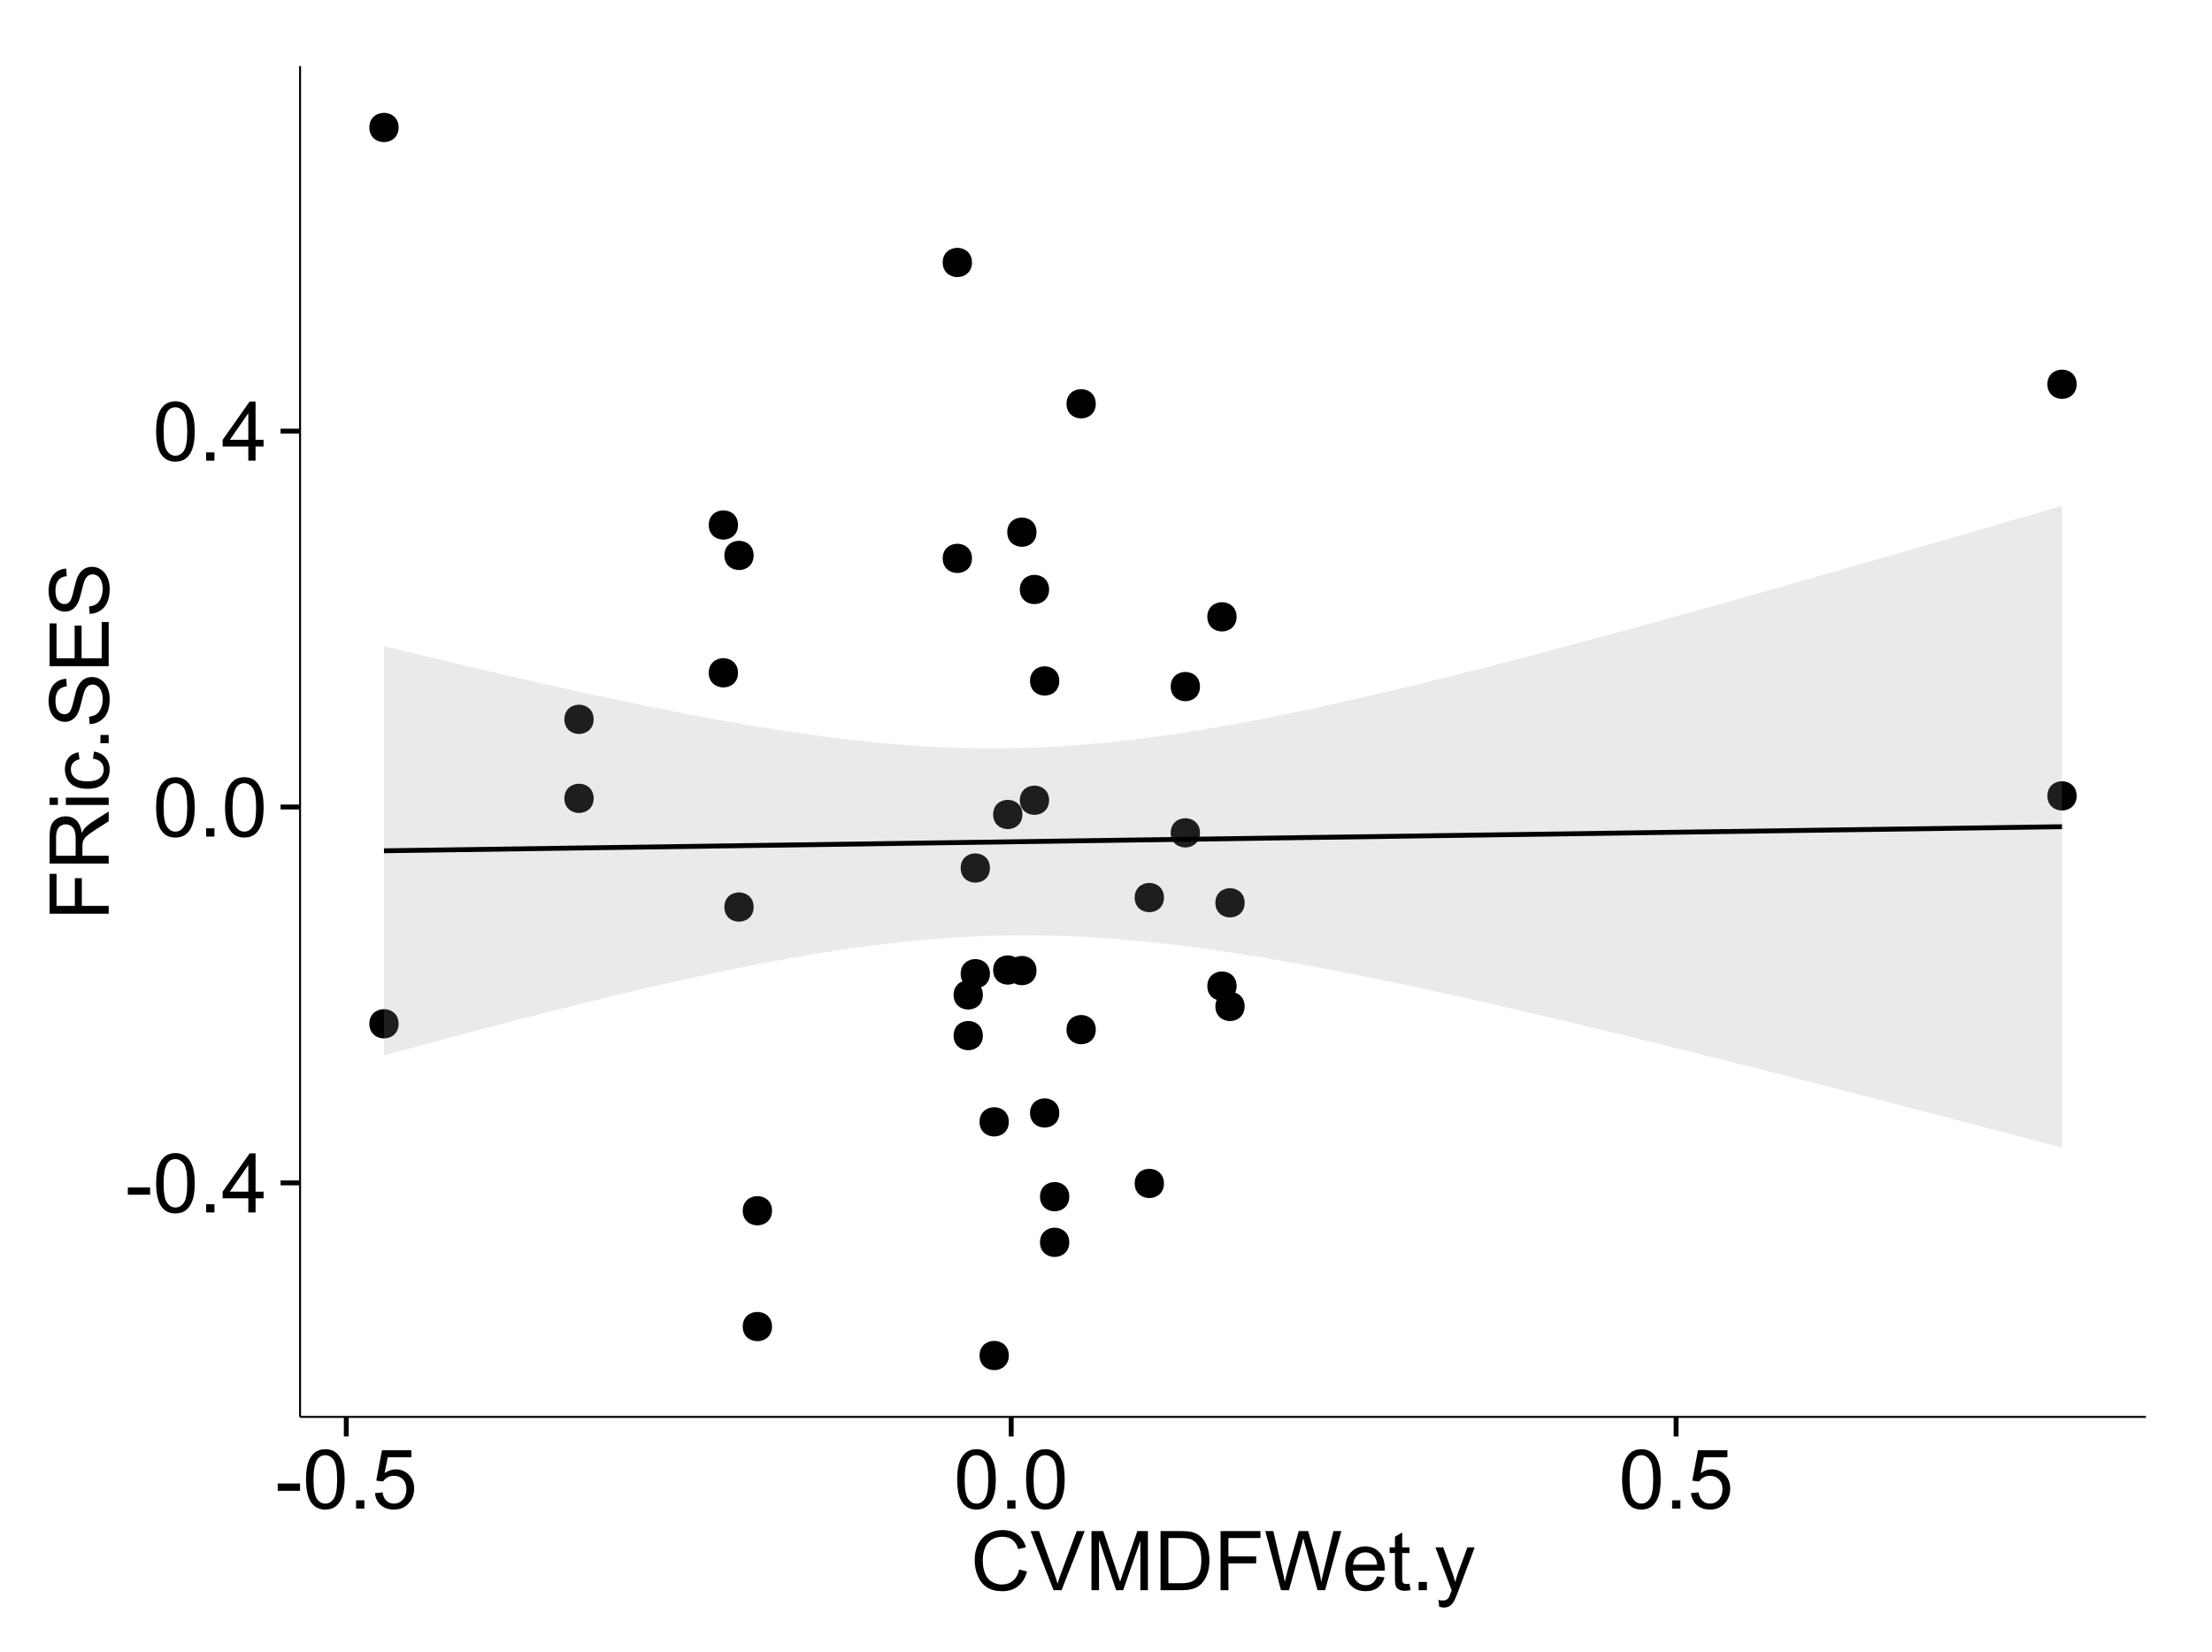 <?xml version="1.0" encoding="UTF-8"?>
<svg xmlns="http://www.w3.org/2000/svg" xmlns:xlink="http://www.w3.org/1999/xlink" width="482pt" height="360pt" viewBox="0 0 482 360" version="1.1">
<defs>
<g>
<symbol overflow="visible" id="glyph0-0">
<path style="stroke:none;" d="M 0.57 -3.867 L 0.57 -5.457 L 5.43 -5.457 L 5.43 -3.867 Z M 0.57 -3.867 "/>
</symbol>
<symbol overflow="visible" id="glyph0-1">
<path style="stroke:none;" d="M 0.746 -6.355 C 0.742 -7.875 0.898 -9.102 1.215 -10.031 C 1.527 -10.961 1.996 -11.676 2.613 -12.18 C 3.23 -12.684 4.008 -12.938 4.949 -12.938 C 5.637 -12.938 6.242 -12.797 6.766 -12.52 C 7.285 -12.238 7.715 -11.836 8.059 -11.316 C 8.395 -10.789 8.664 -10.152 8.859 -9.398 C 9.051 -8.645 9.145 -7.629 9.148 -6.355 C 9.145 -4.84 8.992 -3.617 8.684 -2.691 C 8.371 -1.762 7.906 -1.047 7.289 -0.539 C 6.672 -0.035 5.891 0.215 4.949 0.219 C 3.703 0.215 2.727 -0.227 2.023 -1.117 C 1.168 -2.188 0.742 -3.934 0.746 -6.355 Z M 2.375 -6.355 C 2.371 -4.234 2.621 -2.824 3.117 -2.129 C 3.609 -1.426 4.219 -1.078 4.949 -1.082 C 5.672 -1.078 6.281 -1.43 6.781 -2.137 C 7.273 -2.836 7.523 -4.242 7.523 -6.355 C 7.523 -8.473 7.273 -9.883 6.781 -10.582 C 6.281 -11.277 5.664 -11.625 4.93 -11.629 C 4.199 -11.625 3.621 -11.316 3.191 -10.703 C 2.645 -9.918 2.371 -8.469 2.375 -6.355 Z M 2.375 -6.355 "/>
</symbol>
<symbol overflow="visible" id="glyph0-2">
<path style="stroke:none;" d="M 1.633 0 L 1.633 -1.801 L 3.438 -1.801 L 3.438 0 Z M 1.633 0 "/>
</symbol>
<symbol overflow="visible" id="glyph0-3">
<path style="stroke:none;" d="M 5.82 0 L 5.82 -3.086 L 0.227 -3.086 L 0.227 -4.535 L 6.109 -12.883 L 7.398 -12.883 L 7.398 -4.535 L 9.141 -4.535 L 9.141 -3.086 L 7.398 -3.086 L 7.398 0 Z M 5.82 -4.535 L 5.82 -10.344 L 1.785 -4.535 Z M 5.82 -4.535 "/>
</symbol>
<symbol overflow="visible" id="glyph0-4">
<path style="stroke:none;" d="M 0.746 -3.375 L 2.406 -3.516 C 2.527 -2.707 2.812 -2.098 3.266 -1.691 C 3.711 -1.281 4.254 -1.078 4.887 -1.082 C 5.648 -1.078 6.293 -1.363 6.82 -1.941 C 7.344 -2.512 7.605 -3.273 7.609 -4.227 C 7.605 -5.125 7.352 -5.84 6.848 -6.363 C 6.34 -6.883 5.676 -7.141 4.859 -7.145 C 4.344 -7.141 3.887 -7.027 3.48 -6.797 C 3.07 -6.566 2.746 -6.266 2.516 -5.898 L 1.027 -6.09 L 2.277 -12.711 L 8.684 -12.711 L 8.684 -11.195 L 3.543 -11.195 L 2.848 -7.734 C 3.621 -8.273 4.43 -8.543 5.281 -8.543 C 6.402 -8.543 7.352 -8.152 8.129 -7.371 C 8.898 -6.59 9.285 -5.586 9.289 -4.367 C 9.285 -3.195 8.945 -2.188 8.27 -1.344 C 7.441 -0.301 6.316 0.215 4.887 0.219 C 3.715 0.215 2.758 -0.109 2.016 -0.766 C 1.273 -1.418 0.848 -2.289 0.746 -3.375 Z M 0.746 -3.375 "/>
</symbol>
<symbol overflow="visible" id="glyph0-5">
<path style="stroke:none;" d="M 10.582 -4.516 L 12.289 -4.086 C 11.926 -2.68 11.281 -1.613 10.355 -0.883 C 9.426 -0.148 8.293 0.215 6.953 0.219 C 5.559 0.215 4.43 -0.062 3.562 -0.629 C 2.691 -1.191 2.027 -2.012 1.578 -3.086 C 1.121 -4.156 0.895 -5.309 0.898 -6.539 C 0.895 -7.879 1.152 -9.047 1.664 -10.047 C 2.176 -11.043 2.902 -11.801 3.852 -12.324 C 4.797 -12.84 5.84 -13.102 6.977 -13.105 C 8.266 -13.102 9.352 -12.773 10.23 -12.121 C 11.105 -11.461 11.715 -10.539 12.066 -9.352 L 10.391 -8.957 C 10.086 -9.891 9.652 -10.574 9.086 -11.004 C 8.516 -11.43 7.801 -11.641 6.945 -11.645 C 5.949 -11.641 5.121 -11.406 4.457 -10.934 C 3.789 -10.457 3.324 -9.816 3.059 -9.02 C 2.789 -8.215 2.652 -7.391 2.656 -6.547 C 2.652 -5.449 2.812 -4.496 3.133 -3.68 C 3.449 -2.859 3.945 -2.246 4.621 -1.844 C 5.293 -1.438 6.023 -1.234 6.812 -1.238 C 7.762 -1.234 8.57 -1.512 9.234 -2.062 C 9.898 -2.613 10.348 -3.43 10.582 -4.516 Z M 10.582 -4.516 "/>
</symbol>
<symbol overflow="visible" id="glyph0-6">
<path style="stroke:none;" d="M 5.07 0 L 0.078 -12.883 L 1.926 -12.883 L 5.273 -3.523 C 5.543 -2.77 5.766 -2.066 5.949 -1.414 C 6.145 -2.113 6.379 -2.816 6.645 -3.523 L 10.125 -12.883 L 11.867 -12.883 L 6.82 0 Z M 5.07 0 "/>
</symbol>
<symbol overflow="visible" id="glyph0-7">
<path style="stroke:none;" d="M 1.336 0 L 1.336 -12.883 L 3.902 -12.883 L 6.953 -3.762 C 7.23 -2.91 7.434 -2.273 7.566 -1.855 C 7.711 -2.32 7.941 -3.008 8.254 -3.922 L 11.336 -12.883 L 13.633 -12.883 L 13.633 0 L 11.988 0 L 11.988 -10.785 L 8.242 0 L 6.707 0 L 2.98 -10.969 L 2.98 0 Z M 1.336 0 "/>
</symbol>
<symbol overflow="visible" id="glyph0-8">
<path style="stroke:none;" d="M 1.391 0 L 1.391 -12.883 L 5.828 -12.883 C 6.824 -12.879 7.59 -12.816 8.121 -12.699 C 8.855 -12.527 9.484 -12.223 10.012 -11.777 C 10.688 -11.199 11.195 -10.465 11.535 -9.574 C 11.867 -8.68 12.035 -7.656 12.039 -6.512 C 12.035 -5.531 11.922 -4.664 11.695 -3.91 C 11.469 -3.152 11.176 -2.527 10.816 -2.035 C 10.457 -1.535 10.066 -1.145 9.645 -0.863 C 9.219 -0.574 8.703 -0.359 8.105 -0.219 C 7.504 -0.07 6.816 0 6.039 0 Z M 3.094 -1.52 L 5.844 -1.52 C 6.688 -1.516 7.355 -1.598 7.844 -1.758 C 8.324 -1.914 8.711 -2.137 9 -2.426 C 9.402 -2.828 9.715 -3.371 9.941 -4.055 C 10.164 -4.734 10.277 -5.562 10.281 -6.539 C 10.277 -7.887 10.055 -8.922 9.617 -9.645 C 9.172 -10.367 8.637 -10.852 8.008 -11.102 C 7.547 -11.273 6.812 -11.359 5.801 -11.363 L 3.094 -11.363 Z M 3.094 -1.52 "/>
</symbol>
<symbol overflow="visible" id="glyph0-9">
<path style="stroke:none;" d="M 1.477 0 L 1.477 -12.883 L 10.168 -12.883 L 10.168 -11.363 L 3.18 -11.363 L 3.18 -7.375 L 9.227 -7.375 L 9.227 -5.852 L 3.18 -5.852 L 3.18 0 Z M 1.477 0 "/>
</symbol>
<symbol overflow="visible" id="glyph0-10">
<path style="stroke:none;" d="M 3.641 0 L 0.219 -12.883 L 1.969 -12.883 L 3.93 -4.438 C 4.137 -3.547 4.316 -2.668 4.473 -1.801 C 4.797 -3.176 4.992 -3.973 5.055 -4.184 L 7.508 -12.883 L 9.562 -12.883 L 11.406 -6.363 C 11.867 -4.746 12.203 -3.223 12.41 -1.801 C 12.574 -2.613 12.785 -3.551 13.051 -4.605 L 15.074 -12.883 L 16.789 -12.883 L 13.254 0 L 11.609 0 L 8.895 -9.816 C 8.664 -10.633 8.527 -11.137 8.492 -11.328 C 8.352 -10.734 8.227 -10.23 8.113 -9.816 L 5.379 0 Z M 3.641 0 "/>
</symbol>
<symbol overflow="visible" id="glyph0-11">
<path style="stroke:none;" d="M 7.578 -3.008 L 9.211 -2.805 C 8.953 -1.848 8.473 -1.105 7.777 -0.578 C 7.078 -0.051 6.188 0.211 5.105 0.211 C 3.738 0.211 2.656 -0.207 1.859 -1.051 C 1.055 -1.887 0.656 -3.066 0.66 -4.586 C 0.656 -6.156 1.059 -7.375 1.871 -8.246 C 2.676 -9.109 3.727 -9.543 5.02 -9.547 C 6.266 -9.543 7.285 -9.117 8.078 -8.27 C 8.867 -7.418 9.262 -6.223 9.266 -4.684 C 9.262 -4.586 9.258 -4.445 9.254 -4.262 L 2.293 -4.262 C 2.348 -3.234 2.641 -2.449 3.164 -1.906 C 3.684 -1.359 4.332 -1.09 5.117 -1.09 C 5.691 -1.09 6.188 -1.242 6.598 -1.547 C 7.008 -1.852 7.332 -2.336 7.578 -3.008 Z M 2.383 -5.562 L 7.594 -5.562 C 7.523 -6.344 7.324 -6.934 6.996 -7.328 C 6.492 -7.934 5.836 -8.238 5.035 -8.242 C 4.305 -8.238 3.695 -7.996 3.203 -7.512 C 2.707 -7.027 2.434 -6.375 2.383 -5.562 Z M 2.383 -5.562 "/>
</symbol>
<symbol overflow="visible" id="glyph0-12">
<path style="stroke:none;" d="M 4.641 -1.414 L 4.867 -0.016 C 4.422 0.078 4.023 0.121 3.672 0.125 C 3.098 0.121 2.652 0.035 2.336 -0.148 C 2.02 -0.328 1.797 -0.566 1.668 -0.863 C 1.539 -1.156 1.477 -1.781 1.477 -2.734 L 1.477 -8.102 L 0.316 -8.102 L 0.316 -9.336 L 1.477 -9.336 L 1.477 -11.645 L 3.051 -12.594 L 3.051 -9.336 L 4.641 -9.336 L 4.641 -8.102 L 3.051 -8.102 L 3.051 -2.645 C 3.047 -2.191 3.074 -1.902 3.133 -1.773 C 3.188 -1.645 3.277 -1.543 3.406 -1.465 C 3.527 -1.387 3.707 -1.348 3.945 -1.352 C 4.117 -1.348 4.352 -1.367 4.641 -1.414 Z M 4.641 -1.414 "/>
</symbol>
<symbol overflow="visible" id="glyph0-13">
<path style="stroke:none;" d="M 1.117 3.594 L 0.941 2.109 C 1.285 2.203 1.586 2.25 1.844 2.25 C 2.195 2.25 2.477 2.191 2.691 2.074 C 2.898 1.957 3.07 1.793 3.207 1.582 C 3.305 1.422 3.469 1.027 3.691 0.406 C 3.719 0.312 3.766 0.184 3.832 0.016 L 0.289 -9.336 L 1.996 -9.336 L 3.938 -3.93 C 4.188 -3.238 4.41 -2.516 4.613 -1.766 C 4.793 -2.488 5.012 -3.199 5.266 -3.895 L 7.258 -9.336 L 8.844 -9.336 L 5.289 0.156 C 4.906 1.18 4.609 1.887 4.402 2.277 C 4.117 2.797 3.797 3.18 3.434 3.422 C 3.07 3.664 2.637 3.785 2.137 3.789 C 1.828 3.785 1.488 3.719 1.117 3.594 Z M 1.117 3.594 "/>
</symbol>
<symbol overflow="visible" id="glyph1-0">
<path style="stroke:none;" d="M 0 -1.477 L -12.883 -1.477 L -12.883 -10.168 L -11.363 -10.168 L -11.363 -3.184 L -7.375 -3.184 L -7.375 -9.227 L -5.852 -9.227 L -5.852 -3.184 L 0 -3.18 Z M 0 -1.477 "/>
</symbol>
<symbol overflow="visible" id="glyph1-1">
<path style="stroke:none;" d="M 0 -1.414 L -12.883 -1.414 L -12.883 -7.129 C -12.879 -8.273 -12.762 -9.145 -12.535 -9.746 C -12.301 -10.34 -11.895 -10.82 -11.312 -11.18 C -10.723 -11.535 -10.074 -11.711 -9.367 -11.715 C -8.449 -11.711 -7.68 -11.418 -7.055 -10.828 C -6.43 -10.234 -6.031 -9.32 -5.863 -8.086 C -5.641 -8.535 -5.426 -8.875 -5.219 -9.113 C -4.762 -9.605 -4.191 -10.078 -3.508 -10.531 L 0 -12.77 L 0 -10.625 L -2.68 -8.922 C -3.449 -8.418 -4.043 -8.008 -4.453 -7.688 C -4.863 -7.367 -5.148 -7.078 -5.316 -6.824 C -5.477 -6.566 -5.594 -6.309 -5.66 -6.047 C -5.699 -5.852 -5.719 -5.535 -5.723 -5.098 L -5.723 -3.121 L 0 -3.121 Z M -7.199 -3.121 L -7.199 -6.785 C -7.195 -7.562 -7.273 -8.172 -7.438 -8.613 C -7.594 -9.051 -7.852 -9.383 -8.211 -9.613 C -8.562 -9.84 -8.949 -9.953 -9.367 -9.957 C -9.973 -9.953 -10.473 -9.734 -10.871 -9.293 C -11.262 -8.852 -11.461 -8.152 -11.461 -7.199 L -11.461 -3.121 Z M -7.199 -3.121 "/>
</symbol>
<symbol overflow="visible" id="glyph1-2">
<path style="stroke:none;" d="M -11.066 -1.195 L -12.883 -1.195 L -12.883 -2.777 L -11.066 -2.777 Z M 0 -1.195 L -9.336 -1.195 L -9.336 -2.777 L 0 -2.777 Z M 0 -1.195 "/>
</symbol>
<symbol overflow="visible" id="glyph1-3">
<path style="stroke:none;" d="M -3.418 -7.277 L -3.215 -8.832 C -2.141 -8.66 -1.301 -8.227 -0.699 -7.527 C -0.09 -6.824 0.211 -5.965 0.211 -4.949 C 0.211 -3.668 -0.203 -2.641 -1.039 -1.867 C -1.871 -1.09 -3.07 -0.703 -4.633 -0.703 C -5.637 -0.703 -6.52 -0.867 -7.277 -1.203 C -8.031 -1.535 -8.598 -2.047 -8.977 -2.73 C -9.355 -3.41 -9.543 -4.152 -9.547 -4.957 C -9.543 -5.969 -9.289 -6.797 -8.777 -7.441 C -8.262 -8.086 -7.531 -8.5 -6.59 -8.684 L -6.355 -7.145 C -6.98 -6.996 -7.453 -6.738 -7.77 -6.367 C -8.082 -5.992 -8.238 -5.543 -8.242 -5.02 C -8.238 -4.219 -7.953 -3.57 -7.387 -3.074 C -6.812 -2.574 -5.91 -2.324 -4.676 -2.328 C -3.422 -2.324 -2.508 -2.566 -1.941 -3.047 C -1.371 -3.527 -1.09 -4.152 -1.09 -4.93 C -1.09 -5.547 -1.277 -6.066 -1.66 -6.484 C -2.035 -6.898 -2.621 -7.164 -3.418 -7.277 Z M -3.418 -7.277 "/>
</symbol>
<symbol overflow="visible" id="glyph1-4">
<path style="stroke:none;" d="M 0 -1.633 L -1.801 -1.633 L -1.801 -3.438 L 0 -3.438 Z M 0 -1.633 "/>
</symbol>
<symbol overflow="visible" id="glyph1-5">
<path style="stroke:none;" d="M -4.141 -0.809 L -4.281 -2.418 C -3.633 -2.492 -3.102 -2.668 -2.691 -2.949 C -2.277 -3.223 -1.945 -3.656 -1.691 -4.246 C -1.434 -4.828 -1.305 -5.488 -1.309 -6.223 C -1.305 -6.871 -1.402 -7.445 -1.598 -7.945 C -1.789 -8.441 -2.055 -8.809 -2.395 -9.055 C -2.727 -9.297 -3.094 -9.422 -3.496 -9.422 C -3.898 -9.422 -4.25 -9.305 -4.555 -9.07 C -4.852 -8.836 -5.105 -8.449 -5.316 -7.91 C -5.449 -7.562 -5.66 -6.797 -5.945 -5.613 C -6.227 -4.43 -6.496 -3.602 -6.75 -3.129 C -7.07 -2.512 -7.469 -2.051 -7.949 -1.754 C -8.422 -1.449 -8.957 -1.301 -9.555 -1.301 C -10.203 -1.301 -10.812 -1.484 -11.379 -1.855 C -11.941 -2.223 -12.367 -2.762 -12.664 -3.473 C -12.953 -4.18 -13.102 -4.969 -13.105 -5.836 C -13.102 -6.789 -12.945 -7.629 -12.641 -8.363 C -12.328 -9.09 -11.879 -9.652 -11.285 -10.043 C -10.688 -10.434 -10.008 -10.645 -9.254 -10.68 L -9.133 -9.043 C -9.941 -8.953 -10.555 -8.656 -10.977 -8.152 C -11.391 -7.641 -11.602 -6.895 -11.602 -5.906 C -11.602 -4.875 -11.41 -4.121 -11.035 -3.652 C -10.652 -3.176 -10.199 -2.941 -9.668 -2.945 C -9.203 -2.941 -8.82 -3.109 -8.523 -3.445 C -8.223 -3.773 -7.918 -4.629 -7.605 -6.016 C -7.293 -7.398 -7.02 -8.348 -6.785 -8.867 C -6.438 -9.613 -5.996 -10.168 -5.469 -10.527 C -4.938 -10.883 -4.328 -11.062 -3.637 -11.066 C -2.949 -11.062 -2.305 -10.867 -1.699 -10.477 C -1.09 -10.082 -0.617 -9.516 -0.285 -8.781 C 0.051 -8.043 0.215 -7.215 0.219 -6.301 C 0.215 -5.133 0.051 -4.156 -0.289 -3.371 C -0.625 -2.578 -1.137 -1.961 -1.824 -1.516 C -2.504 -1.066 -3.277 -0.832 -4.141 -0.809 Z M -4.141 -0.809 "/>
</symbol>
<symbol overflow="visible" id="glyph1-6">
<path style="stroke:none;" d="M 0 -1.422 L -12.883 -1.426 L -12.883 -10.742 L -11.363 -10.742 L -11.363 -3.129 L -7.418 -3.129 L -7.418 -10.258 L -5.906 -10.258 L -5.906 -3.129 L -1.52 -3.129 L -1.52 -11.039 L 0 -11.039 Z M 0 -1.422 "/>
</symbol>
</g>
<clipPath id="clip1">
  <path d="M 65.387 14.398 L 468.598 14.398 L 468.598 309.734 L 65.387 309.734 Z M 65.387 14.398 "/>
</clipPath>
</defs>
<g id="surface3616">
<rect x="0" y="0" width="482" height="360" style="fill:rgb(100%,100%,100%);fill-opacity:1;stroke:none;"/>
<rect x="0" y="0" width="482" height="360" style="fill:rgb(100%,100%,100%);fill-opacity:1;stroke:none;"/>
<path style="fill:none;stroke-width:1.063;stroke-linecap:round;stroke-linejoin:round;stroke:rgb(100%,100%,100%);stroke-opacity:1;stroke-miterlimit:10;" d="M 0 360 L 482 360 L 482 0 L 0 0 Z M 0 360 "/>
<g clip-path="url(#clip1)" clip-rule="nonzero">
<path style=" stroke:none;fill-rule:nonzero;fill:rgb(100%,100%,100%);fill-opacity:1;" d="M 65.387 308.734 L 467.598 308.734 L 467.598 14.398 L 65.387 14.398 Z M 65.387 308.734 "/>
<path style=" stroke:none;fill-rule:nonzero;fill:rgb(0%,0%,0%);fill-opacity:1;" d="M 218.762 244.441 C 218.762 247.277 214.508 247.277 214.508 244.441 C 214.508 241.605 218.762 241.605 218.762 244.441 "/>
<path style=" stroke:none;fill-rule:nonzero;fill:rgb(0%,0%,0%);fill-opacity:1;" d="M 128.293 156.734 C 128.293 159.57 124.043 159.57 124.043 156.734 C 124.043 153.898 128.293 153.898 128.293 156.734 "/>
<path style=" stroke:none;fill-rule:nonzero;fill:rgb(0%,0%,0%);fill-opacity:1;" d="M 224.793 211.48 C 224.793 214.312 220.543 214.312 220.543 211.48 C 220.543 208.645 224.793 208.645 224.793 211.48 "/>
<path style=" stroke:none;fill-rule:nonzero;fill:rgb(0%,0%,0%);fill-opacity:1;" d="M 128.293 173.953 C 128.293 176.789 124.043 176.789 124.043 173.953 C 124.043 171.117 128.293 171.117 128.293 173.953 "/>
<path style=" stroke:none;fill-rule:nonzero;fill:rgb(0%,0%,0%);fill-opacity:1;" d="M 214.648 212.164 C 214.648 215 210.395 215 210.395 212.164 C 210.395 209.332 214.648 209.332 214.648 212.164 "/>
<path style=" stroke:none;fill-rule:nonzero;fill:rgb(0%,0%,0%);fill-opacity:1;" d="M 85.797 27.777 C 85.797 30.613 81.543 30.613 81.543 27.777 C 81.543 24.945 85.797 24.945 85.797 27.777 "/>
<path style=" stroke:none;fill-rule:nonzero;fill:rgb(0%,0%,0%);fill-opacity:1;" d="M 85.797 223.074 C 85.797 225.91 81.543 225.91 81.543 223.074 C 81.543 220.242 85.797 220.242 85.797 223.074 "/>
<path style=" stroke:none;fill-rule:nonzero;fill:rgb(0%,0%,0%);fill-opacity:1;" d="M 213.105 225.648 C 213.105 228.484 208.852 228.484 208.852 225.648 C 208.852 222.812 213.105 222.812 213.105 225.648 "/>
<path style=" stroke:none;fill-rule:nonzero;fill:rgb(0%,0%,0%);fill-opacity:1;" d="M 213.105 216.785 C 213.105 219.617 208.852 219.617 208.852 216.785 C 208.852 213.949 213.105 213.949 213.105 216.785 "/>
<path style=" stroke:none;fill-rule:nonzero;fill:rgb(0%,0%,0%);fill-opacity:1;" d="M 221.719 211.352 C 221.719 214.188 217.469 214.188 217.469 211.352 C 217.469 208.516 221.719 208.516 221.719 211.352 "/>
<path style=" stroke:none;fill-rule:nonzero;fill:rgb(0%,0%,0%);fill-opacity:1;" d="M 252.566 257.863 C 252.566 260.695 248.316 260.695 248.316 257.863 C 248.316 255.027 252.566 255.027 252.566 257.863 "/>
<path style=" stroke:none;fill-rule:nonzero;fill:rgb(0%,0%,0%);fill-opacity:1;" d="M 252.566 195.574 C 252.566 198.406 248.316 198.406 248.316 195.574 C 248.316 192.738 252.566 192.738 252.566 195.574 "/>
<path style=" stroke:none;fill-rule:nonzero;fill:rgb(0%,0%,0%);fill-opacity:1;" d="M 260.414 149.598 C 260.414 152.434 256.164 152.434 256.164 149.598 C 256.164 146.762 260.414 146.762 260.414 149.598 "/>
<path style=" stroke:none;fill-rule:nonzero;fill:rgb(0%,0%,0%);fill-opacity:1;" d="M 227.535 174.363 C 227.535 177.199 223.285 177.199 223.285 174.363 C 223.285 171.531 227.535 171.531 227.535 174.363 "/>
<path style=" stroke:none;fill-rule:nonzero;fill:rgb(0%,0%,0%);fill-opacity:1;" d="M 227.535 128.441 C 227.535 131.273 223.285 131.273 223.285 128.441 C 223.285 125.605 227.535 125.605 227.535 128.441 "/>
<path style=" stroke:none;fill-rule:nonzero;fill:rgb(0%,0%,0%);fill-opacity:1;" d="M 163.156 121.02 C 163.156 123.852 158.902 123.852 158.902 121.02 C 158.902 118.184 163.156 118.184 163.156 121.02 "/>
<path style=" stroke:none;fill-rule:nonzero;fill:rgb(0%,0%,0%);fill-opacity:1;" d="M 163.156 197.637 C 163.156 200.473 158.902 200.473 158.902 197.637 C 158.902 194.801 163.156 194.801 163.156 197.637 "/>
<path style=" stroke:none;fill-rule:nonzero;fill:rgb(0%,0%,0%);fill-opacity:1;" d="M 214.648 189.133 C 214.648 191.969 210.395 191.969 210.395 189.133 C 210.395 186.301 214.648 186.301 214.648 189.133 "/>
<path style=" stroke:none;fill-rule:nonzero;fill:rgb(0%,0%,0%);fill-opacity:1;" d="M 260.414 181.473 C 260.414 184.305 256.164 184.305 256.164 181.473 C 256.164 178.637 260.414 178.637 260.414 181.473 "/>
<path style=" stroke:none;fill-rule:nonzero;fill:rgb(0%,0%,0%);fill-opacity:1;" d="M 221.719 177.465 C 221.719 180.301 217.469 180.301 217.469 177.465 C 217.469 174.629 221.719 174.629 221.719 177.465 "/>
<path style=" stroke:none;fill-rule:nonzero;fill:rgb(0%,0%,0%);fill-opacity:1;" d="M 224.793 115.953 C 224.793 118.789 220.543 118.789 220.543 115.953 C 220.543 113.117 224.793 113.117 224.793 115.953 "/>
<path style=" stroke:none;fill-rule:nonzero;fill:rgb(0%,0%,0%);fill-opacity:1;" d="M 218.762 295.355 C 218.762 298.191 214.508 298.191 214.508 295.355 C 214.508 292.523 218.762 292.523 218.762 295.355 "/>
<path style=" stroke:none;fill-rule:nonzero;fill:rgb(0%,0%,0%);fill-opacity:1;" d="M 451.445 83.723 C 451.445 86.559 447.191 86.559 447.191 83.723 C 447.191 80.887 451.445 80.887 451.445 83.723 "/>
<path style=" stroke:none;fill-rule:nonzero;fill:rgb(0%,0%,0%);fill-opacity:1;" d="M 451.445 173.414 C 451.445 176.25 447.191 176.25 447.191 173.414 C 447.191 170.578 451.445 170.578 451.445 173.414 "/>
<path style=" stroke:none;fill-rule:nonzero;fill:rgb(0%,0%,0%);fill-opacity:1;" d="M 167.16 289.047 C 167.16 291.883 162.91 291.883 162.91 289.047 C 162.91 286.215 167.16 286.215 167.16 289.047 "/>
<path style=" stroke:none;fill-rule:nonzero;fill:rgb(0%,0%,0%);fill-opacity:1;" d="M 167.16 263.812 C 167.16 266.645 162.91 266.645 162.91 263.812 C 162.91 260.977 167.16 260.977 167.16 263.812 "/>
<path style=" stroke:none;fill-rule:nonzero;fill:rgb(0%,0%,0%);fill-opacity:1;" d="M 229.758 148.375 C 229.758 151.211 225.508 151.211 225.508 148.375 C 225.508 145.543 229.758 145.543 229.758 148.375 "/>
<path style=" stroke:none;fill-rule:nonzero;fill:rgb(0%,0%,0%);fill-opacity:1;" d="M 229.758 242.512 C 229.758 245.348 225.508 245.348 225.508 242.512 C 225.508 239.676 229.758 239.676 229.758 242.512 "/>
<path style=" stroke:none;fill-rule:nonzero;fill:rgb(0%,0%,0%);fill-opacity:1;" d="M 210.734 121.668 C 210.734 124.5 206.48 124.5 206.48 121.668 C 206.48 118.832 210.734 118.832 210.734 121.668 "/>
<path style=" stroke:none;fill-rule:nonzero;fill:rgb(0%,0%,0%);fill-opacity:1;" d="M 210.734 57.191 C 210.734 60.027 206.48 60.027 206.48 57.191 C 206.48 54.355 210.734 54.355 210.734 57.191 "/>
<path style=" stroke:none;fill-rule:nonzero;fill:rgb(0%,0%,0%);fill-opacity:1;" d="M 231.934 260.746 C 231.934 263.578 227.68 263.578 227.68 260.746 C 227.68 257.91 231.934 257.91 231.934 260.746 "/>
<path style=" stroke:none;fill-rule:nonzero;fill:rgb(0%,0%,0%);fill-opacity:1;" d="M 231.934 270.695 C 231.934 273.527 227.68 273.527 227.68 270.695 C 227.68 267.859 231.934 267.859 231.934 270.695 "/>
<path style=" stroke:none;fill-rule:nonzero;fill:rgb(0%,0%,0%);fill-opacity:1;" d="M 270.148 219.293 C 270.148 222.129 265.898 222.129 265.898 219.293 C 265.898 216.461 270.148 216.461 270.148 219.293 "/>
<path style=" stroke:none;fill-rule:nonzero;fill:rgb(0%,0%,0%);fill-opacity:1;" d="M 270.148 196.715 C 270.148 199.547 265.898 199.547 265.898 196.715 C 265.898 193.879 270.148 193.879 270.148 196.715 "/>
<path style=" stroke:none;fill-rule:nonzero;fill:rgb(0%,0%,0%);fill-opacity:1;" d="M 237.711 224.352 C 237.711 227.184 233.457 227.184 233.457 224.352 C 233.457 221.516 237.711 221.516 237.711 224.352 "/>
<path style=" stroke:none;fill-rule:nonzero;fill:rgb(0%,0%,0%);fill-opacity:1;" d="M 237.711 87.984 C 237.711 90.816 233.457 90.816 233.457 87.984 C 233.457 85.148 237.711 85.148 237.711 87.984 "/>
<path style=" stroke:none;fill-rule:nonzero;fill:rgb(0%,0%,0%);fill-opacity:1;" d="M 159.75 114.391 C 159.75 117.223 155.5 117.223 155.5 114.391 C 155.5 111.555 159.75 111.555 159.75 114.391 "/>
<path style=" stroke:none;fill-rule:nonzero;fill:rgb(0%,0%,0%);fill-opacity:1;" d="M 159.75 146.602 C 159.75 149.434 155.5 149.434 155.5 146.602 C 155.5 143.766 159.75 143.766 159.75 146.602 "/>
<path style=" stroke:none;fill-rule:nonzero;fill:rgb(0%,0%,0%);fill-opacity:1;" d="M 268.391 134.402 C 268.391 137.238 264.141 137.238 264.141 134.402 C 264.141 131.57 268.391 131.57 268.391 134.402 "/>
<path style=" stroke:none;fill-rule:nonzero;fill:rgb(0%,0%,0%);fill-opacity:1;" d="M 268.391 214.859 C 268.391 217.695 264.141 217.695 264.141 214.859 C 264.141 212.023 268.391 212.023 268.391 214.859 "/>
<path style=" stroke:none;fill-rule:nonzero;fill:rgb(0%,0%,0%);fill-opacity:1;" d="M 219.824 244.441 C 219.824 248.695 213.445 248.695 213.445 244.441 C 213.445 240.191 219.824 240.191 219.824 244.441 "/>
<path style=" stroke:none;fill-rule:nonzero;fill:rgb(0%,0%,0%);fill-opacity:1;" d="M 129.355 156.734 C 129.355 160.988 122.98 160.988 122.98 156.734 C 122.98 152.484 129.355 152.484 129.355 156.734 "/>
<path style=" stroke:none;fill-rule:nonzero;fill:rgb(0%,0%,0%);fill-opacity:1;" d="M 225.859 211.48 C 225.859 215.73 219.48 215.73 219.48 211.48 C 219.48 207.227 225.859 207.227 225.859 211.48 "/>
<path style=" stroke:none;fill-rule:nonzero;fill:rgb(0%,0%,0%);fill-opacity:1;" d="M 129.355 173.953 C 129.355 178.203 122.98 178.203 122.98 173.953 C 122.98 169.699 129.355 169.699 129.355 173.953 "/>
<path style=" stroke:none;fill-rule:nonzero;fill:rgb(0%,0%,0%);fill-opacity:1;" d="M 215.711 212.164 C 215.711 216.418 209.332 216.418 209.332 212.164 C 209.332 207.914 215.711 207.914 215.711 212.164 "/>
<path style=" stroke:none;fill-rule:nonzero;fill:rgb(0%,0%,0%);fill-opacity:1;" d="M 86.859 27.777 C 86.859 32.031 80.48 32.031 80.48 27.777 C 80.48 23.527 86.859 23.527 86.859 27.777 "/>
<path style=" stroke:none;fill-rule:nonzero;fill:rgb(0%,0%,0%);fill-opacity:1;" d="M 86.859 223.074 C 86.859 227.328 80.48 227.328 80.48 223.074 C 80.48 218.824 86.859 218.824 86.859 223.074 "/>
<path style=" stroke:none;fill-rule:nonzero;fill:rgb(0%,0%,0%);fill-opacity:1;" d="M 214.168 225.648 C 214.168 229.902 207.789 229.902 207.789 225.648 C 207.789 221.398 214.168 221.398 214.168 225.648 "/>
<path style=" stroke:none;fill-rule:nonzero;fill:rgb(0%,0%,0%);fill-opacity:1;" d="M 214.168 216.785 C 214.168 221.035 207.789 221.035 207.789 216.785 C 207.789 212.531 214.168 212.531 214.168 216.785 "/>
<path style=" stroke:none;fill-rule:nonzero;fill:rgb(0%,0%,0%);fill-opacity:1;" d="M 222.781 211.352 C 222.781 215.605 216.406 215.605 216.406 211.352 C 216.406 207.102 222.781 207.102 222.781 211.352 "/>
<path style=" stroke:none;fill-rule:nonzero;fill:rgb(0%,0%,0%);fill-opacity:1;" d="M 253.629 257.863 C 253.629 262.113 247.25 262.113 247.25 257.863 C 247.25 253.609 253.629 253.609 253.629 257.863 "/>
<path style=" stroke:none;fill-rule:nonzero;fill:rgb(0%,0%,0%);fill-opacity:1;" d="M 253.629 195.574 C 253.629 199.824 247.25 199.824 247.25 195.574 C 247.25 191.32 253.629 191.32 253.629 195.574 "/>
<path style=" stroke:none;fill-rule:nonzero;fill:rgb(0%,0%,0%);fill-opacity:1;" d="M 261.477 149.598 C 261.477 153.852 255.098 153.852 255.098 149.598 C 255.098 145.348 261.477 145.348 261.477 149.598 "/>
<path style=" stroke:none;fill-rule:nonzero;fill:rgb(0%,0%,0%);fill-opacity:1;" d="M 228.602 174.363 C 228.602 178.617 222.223 178.617 222.223 174.363 C 222.223 170.113 228.602 170.113 228.602 174.363 "/>
<path style=" stroke:none;fill-rule:nonzero;fill:rgb(0%,0%,0%);fill-opacity:1;" d="M 228.602 128.441 C 228.602 132.691 222.223 132.691 222.223 128.441 C 222.223 124.188 228.602 124.188 228.602 128.441 "/>
<path style=" stroke:none;fill-rule:nonzero;fill:rgb(0%,0%,0%);fill-opacity:1;" d="M 164.219 121.02 C 164.219 125.27 157.84 125.27 157.84 121.02 C 157.84 116.766 164.219 116.766 164.219 121.02 "/>
<path style=" stroke:none;fill-rule:nonzero;fill:rgb(0%,0%,0%);fill-opacity:1;" d="M 164.219 197.637 C 164.219 201.887 157.84 201.887 157.84 197.637 C 157.84 193.383 164.219 193.383 164.219 197.637 "/>
<path style=" stroke:none;fill-rule:nonzero;fill:rgb(0%,0%,0%);fill-opacity:1;" d="M 215.711 189.133 C 215.711 193.387 209.332 193.387 209.332 189.133 C 209.332 184.883 215.711 184.883 215.711 189.133 "/>
<path style=" stroke:none;fill-rule:nonzero;fill:rgb(0%,0%,0%);fill-opacity:1;" d="M 261.477 181.473 C 261.477 185.723 255.098 185.723 255.098 181.473 C 255.098 177.219 261.477 177.219 261.477 181.473 "/>
<path style=" stroke:none;fill-rule:nonzero;fill:rgb(0%,0%,0%);fill-opacity:1;" d="M 222.781 177.465 C 222.781 181.719 216.406 181.719 216.406 177.465 C 216.406 173.215 222.781 173.215 222.781 177.465 "/>
<path style=" stroke:none;fill-rule:nonzero;fill:rgb(0%,0%,0%);fill-opacity:1;" d="M 225.859 115.953 C 225.859 120.207 219.48 120.207 219.48 115.953 C 219.48 111.703 225.859 111.703 225.859 115.953 "/>
<path style=" stroke:none;fill-rule:nonzero;fill:rgb(0%,0%,0%);fill-opacity:1;" d="M 219.824 295.355 C 219.824 299.609 213.445 299.609 213.445 295.355 C 213.445 291.105 219.824 291.105 219.824 295.355 "/>
<path style=" stroke:none;fill-rule:nonzero;fill:rgb(0%,0%,0%);fill-opacity:1;" d="M 452.508 83.723 C 452.508 87.977 446.129 87.977 446.129 83.723 C 446.129 79.473 452.508 79.473 452.508 83.723 "/>
<path style=" stroke:none;fill-rule:nonzero;fill:rgb(0%,0%,0%);fill-opacity:1;" d="M 452.508 173.414 C 452.508 177.668 446.129 177.668 446.129 173.414 C 446.129 169.164 452.508 169.164 452.508 173.414 "/>
<path style=" stroke:none;fill-rule:nonzero;fill:rgb(0%,0%,0%);fill-opacity:1;" d="M 168.223 289.047 C 168.223 293.301 161.844 293.301 161.844 289.047 C 161.844 284.797 168.223 284.797 168.223 289.047 "/>
<path style=" stroke:none;fill-rule:nonzero;fill:rgb(0%,0%,0%);fill-opacity:1;" d="M 168.223 263.812 C 168.223 268.062 161.844 268.062 161.844 263.812 C 161.844 259.559 168.223 259.559 168.223 263.812 "/>
<path style=" stroke:none;fill-rule:nonzero;fill:rgb(0%,0%,0%);fill-opacity:1;" d="M 230.82 148.375 C 230.82 152.629 224.445 152.629 224.445 148.375 C 224.445 144.125 230.82 144.125 230.82 148.375 "/>
<path style=" stroke:none;fill-rule:nonzero;fill:rgb(0%,0%,0%);fill-opacity:1;" d="M 230.82 242.512 C 230.82 246.762 224.445 246.762 224.445 242.512 C 224.445 238.258 230.82 238.258 230.82 242.512 "/>
<path style=" stroke:none;fill-rule:nonzero;fill:rgb(0%,0%,0%);fill-opacity:1;" d="M 211.797 121.668 C 211.797 125.918 205.418 125.918 205.418 121.668 C 205.418 117.414 211.797 117.414 211.797 121.668 "/>
<path style=" stroke:none;fill-rule:nonzero;fill:rgb(0%,0%,0%);fill-opacity:1;" d="M 211.797 57.191 C 211.797 61.441 205.418 61.441 205.418 57.191 C 205.418 52.938 211.797 52.938 211.797 57.191 "/>
<path style=" stroke:none;fill-rule:nonzero;fill:rgb(0%,0%,0%);fill-opacity:1;" d="M 232.996 260.746 C 232.996 264.996 226.617 264.996 226.617 260.746 C 226.617 256.492 232.996 256.492 232.996 260.746 "/>
<path style=" stroke:none;fill-rule:nonzero;fill:rgb(0%,0%,0%);fill-opacity:1;" d="M 232.996 270.695 C 232.996 274.945 226.617 274.945 226.617 270.695 C 226.617 266.441 232.996 266.441 232.996 270.695 "/>
<path style=" stroke:none;fill-rule:nonzero;fill:rgb(0%,0%,0%);fill-opacity:1;" d="M 271.211 219.293 C 271.211 223.547 264.832 223.547 264.832 219.293 C 264.832 215.043 271.211 215.043 271.211 219.293 "/>
<path style=" stroke:none;fill-rule:nonzero;fill:rgb(0%,0%,0%);fill-opacity:1;" d="M 271.211 196.715 C 271.211 200.965 264.832 200.965 264.832 196.715 C 264.832 192.461 271.211 192.461 271.211 196.715 "/>
<path style=" stroke:none;fill-rule:nonzero;fill:rgb(0%,0%,0%);fill-opacity:1;" d="M 238.773 224.352 C 238.773 228.602 232.395 228.602 232.395 224.352 C 232.395 220.098 238.773 220.098 238.773 224.352 "/>
<path style=" stroke:none;fill-rule:nonzero;fill:rgb(0%,0%,0%);fill-opacity:1;" d="M 238.773 87.984 C 238.773 92.234 232.395 92.234 232.395 87.984 C 232.395 83.73 238.773 83.73 238.773 87.984 "/>
<path style=" stroke:none;fill-rule:nonzero;fill:rgb(0%,0%,0%);fill-opacity:1;" d="M 160.812 114.391 C 160.812 118.641 154.434 118.641 154.434 114.391 C 154.434 110.137 160.812 110.137 160.812 114.391 "/>
<path style=" stroke:none;fill-rule:nonzero;fill:rgb(0%,0%,0%);fill-opacity:1;" d="M 160.812 146.602 C 160.812 150.852 154.434 150.852 154.434 146.602 C 154.434 142.348 160.812 142.348 160.812 146.602 "/>
<path style=" stroke:none;fill-rule:nonzero;fill:rgb(0%,0%,0%);fill-opacity:1;" d="M 269.457 134.402 C 269.457 138.656 263.078 138.656 263.078 134.402 C 263.078 130.152 269.457 130.152 269.457 134.402 "/>
<path style=" stroke:none;fill-rule:nonzero;fill:rgb(0%,0%,0%);fill-opacity:1;" d="M 269.457 214.859 C 269.457 219.113 263.078 219.113 263.078 214.859 C 263.078 210.609 269.457 210.609 269.457 214.859 "/>
<path style=" stroke:none;fill-rule:nonzero;fill:rgb(60%,60%,60%);fill-opacity:0.2;" d="M 83.672 140.781 L 88.297 141.91 L 92.926 143.027 L 97.555 144.137 L 102.184 145.238 L 106.812 146.324 L 111.441 147.398 L 116.07 148.457 L 120.699 149.5 L 125.328 150.527 L 129.953 151.535 L 134.582 152.52 L 139.211 153.484 L 143.84 154.426 L 148.469 155.336 L 153.098 156.215 L 157.727 157.062 L 162.355 157.871 L 166.98 158.641 L 171.609 159.363 L 176.238 160.035 L 180.867 160.652 L 185.496 161.211 L 190.125 161.703 L 194.754 162.129 L 199.383 162.48 L 204.012 162.75 L 208.637 162.938 L 213.266 163.039 L 217.895 163.055 L 222.523 162.977 L 227.152 162.816 L 231.781 162.562 L 236.41 162.227 L 241.039 161.809 L 245.664 161.309 L 250.293 160.738 L 254.922 160.102 L 259.551 159.398 L 264.18 158.637 L 268.809 157.82 L 273.438 156.957 L 278.066 156.047 L 282.695 155.098 L 287.32 154.109 L 291.949 153.09 L 296.578 152.043 L 301.207 150.965 L 305.836 149.863 L 310.465 148.738 L 315.094 147.594 L 319.723 146.434 L 324.348 145.254 L 328.977 144.059 L 333.605 142.848 L 338.234 141.625 L 342.863 140.391 L 347.492 139.148 L 352.121 137.895 L 356.75 136.629 L 361.379 135.359 L 366.004 134.078 L 370.633 132.793 L 375.262 131.5 L 379.891 130.199 L 384.52 128.895 L 389.148 127.582 L 393.777 126.266 L 398.406 124.945 L 403.031 123.621 L 407.66 122.293 L 412.289 120.961 L 416.918 119.625 L 426.176 116.945 L 435.434 114.25 L 440.062 112.898 L 444.688 111.547 L 449.316 110.191 L 449.316 250.074 L 444.688 248.852 L 440.062 247.629 L 435.434 246.414 L 430.805 245.195 L 421.547 242.773 L 416.918 241.566 L 412.289 240.363 L 407.66 239.164 L 403.031 237.969 L 398.406 236.777 L 393.777 235.59 L 389.148 234.406 L 384.52 233.23 L 379.891 232.059 L 375.262 230.891 L 370.633 229.73 L 366.004 228.578 L 361.379 227.43 L 356.75 226.289 L 352.121 225.16 L 347.492 224.039 L 342.863 222.926 L 338.234 221.828 L 333.605 220.738 L 328.977 219.66 L 324.348 218.598 L 319.723 217.551 L 315.094 216.523 L 310.465 215.512 L 305.836 214.52 L 301.207 213.551 L 296.578 212.605 L 291.949 211.691 L 287.32 210.805 L 282.695 209.949 L 278.066 209.133 L 273.438 208.355 L 268.809 207.625 L 264.18 206.941 L 259.551 206.312 L 254.922 205.746 L 250.293 205.238 L 245.664 204.801 L 241.039 204.434 L 236.41 204.148 L 231.781 203.945 L 227.152 203.828 L 222.523 203.797 L 217.895 203.852 L 213.266 204 L 208.637 204.234 L 204.012 204.555 L 199.383 204.961 L 194.754 205.441 L 190.125 206 L 185.496 206.625 L 180.867 207.316 L 176.238 208.066 L 171.609 208.871 L 166.98 209.727 L 162.355 210.629 L 157.727 211.57 L 153.098 212.551 L 148.469 213.562 L 143.84 214.609 L 139.211 215.68 L 134.582 216.777 L 129.953 217.898 L 125.328 219.039 L 120.699 220.195 L 116.07 221.375 L 111.441 222.566 L 106.812 223.773 L 102.184 224.992 L 97.555 226.223 L 92.926 227.465 L 88.297 228.719 L 83.672 229.98 Z M 83.672 140.781 "/>
<path style="fill:none;stroke-width:1.063;stroke-linecap:butt;stroke-linejoin:round;stroke:rgb(0%,0%,0%);stroke-opacity:1;stroke-miterlimit:1;" d="M 83.672 185.379 L 88.297 185.312 L 125.328 184.781 L 129.953 184.715 L 162.355 184.25 L 166.98 184.184 L 204.012 183.652 L 208.637 183.586 L 241.039 183.121 L 245.664 183.055 L 282.695 182.523 L 287.32 182.457 L 319.723 181.992 L 324.348 181.926 L 361.379 181.395 L 366.004 181.328 L 398.406 180.863 L 403.031 180.797 L 440.062 180.266 L 444.688 180.199 L 449.316 180.133 "/>
</g>
<path style="fill:none;stroke-width:0.425;stroke-linecap:butt;stroke-linejoin:round;stroke:rgb(0%,0%,0%);stroke-opacity:1;stroke-miterlimit:10;" d="M 65.387 308.734 L 65.387 14.398 "/>
<g style="fill:rgb(0%,0%,0%);fill-opacity:1;">
  <use xlink:href="#glyph0-0" x="27.285" y="264.188"/>
  <use xlink:href="#glyph0-1" x="33.279" y="264.188"/>
  <use xlink:href="#glyph0-2" x="43.29" y="264.188"/>
  <use xlink:href="#glyph0-3" x="48.291" y="264.188"/>
</g>
<g style="fill:rgb(0%,0%,0%);fill-opacity:1;">
  <use xlink:href="#glyph0-1" x="33.277" y="182.281"/>
  <use xlink:href="#glyph0-2" x="43.288" y="182.281"/>
  <use xlink:href="#glyph0-1" x="48.289" y="182.281"/>
</g>
<g style="fill:rgb(0%,0%,0%);fill-opacity:1;">
  <use xlink:href="#glyph0-1" x="33.277" y="100.375"/>
  <use xlink:href="#glyph0-2" x="43.288" y="100.375"/>
  <use xlink:href="#glyph0-3" x="48.289" y="100.375"/>
</g>
<path style="fill:none;stroke-width:1.063;stroke-linecap:butt;stroke-linejoin:round;stroke:rgb(0%,0%,0%);stroke-opacity:1;stroke-miterlimit:10;" d="M 61.137 257.746 L 65.387 257.746 "/>
<path style="fill:none;stroke-width:1.063;stroke-linecap:butt;stroke-linejoin:round;stroke:rgb(0%,0%,0%);stroke-opacity:1;stroke-miterlimit:10;" d="M 61.137 175.84 L 65.387 175.84 "/>
<path style="fill:none;stroke-width:1.063;stroke-linecap:butt;stroke-linejoin:round;stroke:rgb(0%,0%,0%);stroke-opacity:1;stroke-miterlimit:10;" d="M 61.137 93.934 L 65.387 93.934 "/>
<path style="fill:none;stroke-width:0.425;stroke-linecap:butt;stroke-linejoin:round;stroke:rgb(0%,0%,0%);stroke-opacity:1;stroke-miterlimit:10;" d="M 65.387 308.734 L 467.602 308.734 "/>
<path style="fill:none;stroke-width:1.063;stroke-linecap:butt;stroke-linejoin:round;stroke:rgb(0%,0%,0%);stroke-opacity:1;stroke-miterlimit:10;" d="M 75.457 312.988 L 75.457 308.734 "/>
<path style="fill:none;stroke-width:1.063;stroke-linecap:butt;stroke-linejoin:round;stroke:rgb(0%,0%,0%);stroke-opacity:1;stroke-miterlimit:10;" d="M 220.344 312.988 L 220.344 308.734 "/>
<path style="fill:none;stroke-width:1.063;stroke-linecap:butt;stroke-linejoin:round;stroke:rgb(0%,0%,0%);stroke-opacity:1;stroke-miterlimit:10;" d="M 365.227 312.988 L 365.227 308.734 "/>
<g style="fill:rgb(0%,0%,0%);fill-opacity:1;">
  <use xlink:href="#glyph0-0" x="59.949" y="328.707"/>
  <use xlink:href="#glyph0-1" x="65.943" y="328.707"/>
  <use xlink:href="#glyph0-2" x="75.954" y="328.707"/>
  <use xlink:href="#glyph0-4" x="80.955" y="328.707"/>
</g>
<g style="fill:rgb(0%,0%,0%);fill-opacity:1;">
  <use xlink:href="#glyph0-1" x="207.832" y="328.707"/>
  <use xlink:href="#glyph0-2" x="217.843" y="328.707"/>
  <use xlink:href="#glyph0-1" x="222.844" y="328.707"/>
</g>
<g style="fill:rgb(0%,0%,0%);fill-opacity:1;">
  <use xlink:href="#glyph0-1" x="352.715" y="328.707"/>
  <use xlink:href="#glyph0-2" x="362.726" y="328.707"/>
  <use xlink:href="#glyph0-4" x="367.727" y="328.707"/>
</g>
<g style="fill:rgb(0%,0%,0%);fill-opacity:1;">
  <use xlink:href="#glyph0-5" x="211.496" y="346.492"/>
  <use xlink:href="#glyph0-6" x="224.495" y="346.492"/>
  <use xlink:href="#glyph0-7" x="236.501" y="346.492"/>
  <use xlink:href="#glyph0-8" x="251.495" y="346.492"/>
  <use xlink:href="#glyph0-9" x="264.494" y="346.492"/>
  <use xlink:href="#glyph0-10" x="275.489" y="346.492"/>
  <use xlink:href="#glyph0-11" x="292.479" y="346.492"/>
  <use xlink:href="#glyph0-12" x="302.489" y="346.492"/>
  <use xlink:href="#glyph0-2" x="307.49" y="346.492"/>
  <use xlink:href="#glyph0-13" x="312.491" y="346.492"/>
</g>
<g style="fill:rgb(0%,0%,0%);fill-opacity:1;">
  <use xlink:href="#glyph1-0" x="23.684" y="200.574"/>
  <use xlink:href="#glyph1-1" x="23.684" y="189.579"/>
  <use xlink:href="#glyph1-2" x="23.684" y="176.58"/>
  <use xlink:href="#glyph1-3" x="23.684" y="172.581"/>
  <use xlink:href="#glyph1-4" x="23.684" y="163.581"/>
  <use xlink:href="#glyph1-5" x="23.684" y="158.58"/>
  <use xlink:href="#glyph1-6" x="23.684" y="146.574"/>
  <use xlink:href="#glyph1-5" x="23.684" y="134.568"/>
</g>
</g>
</svg>

